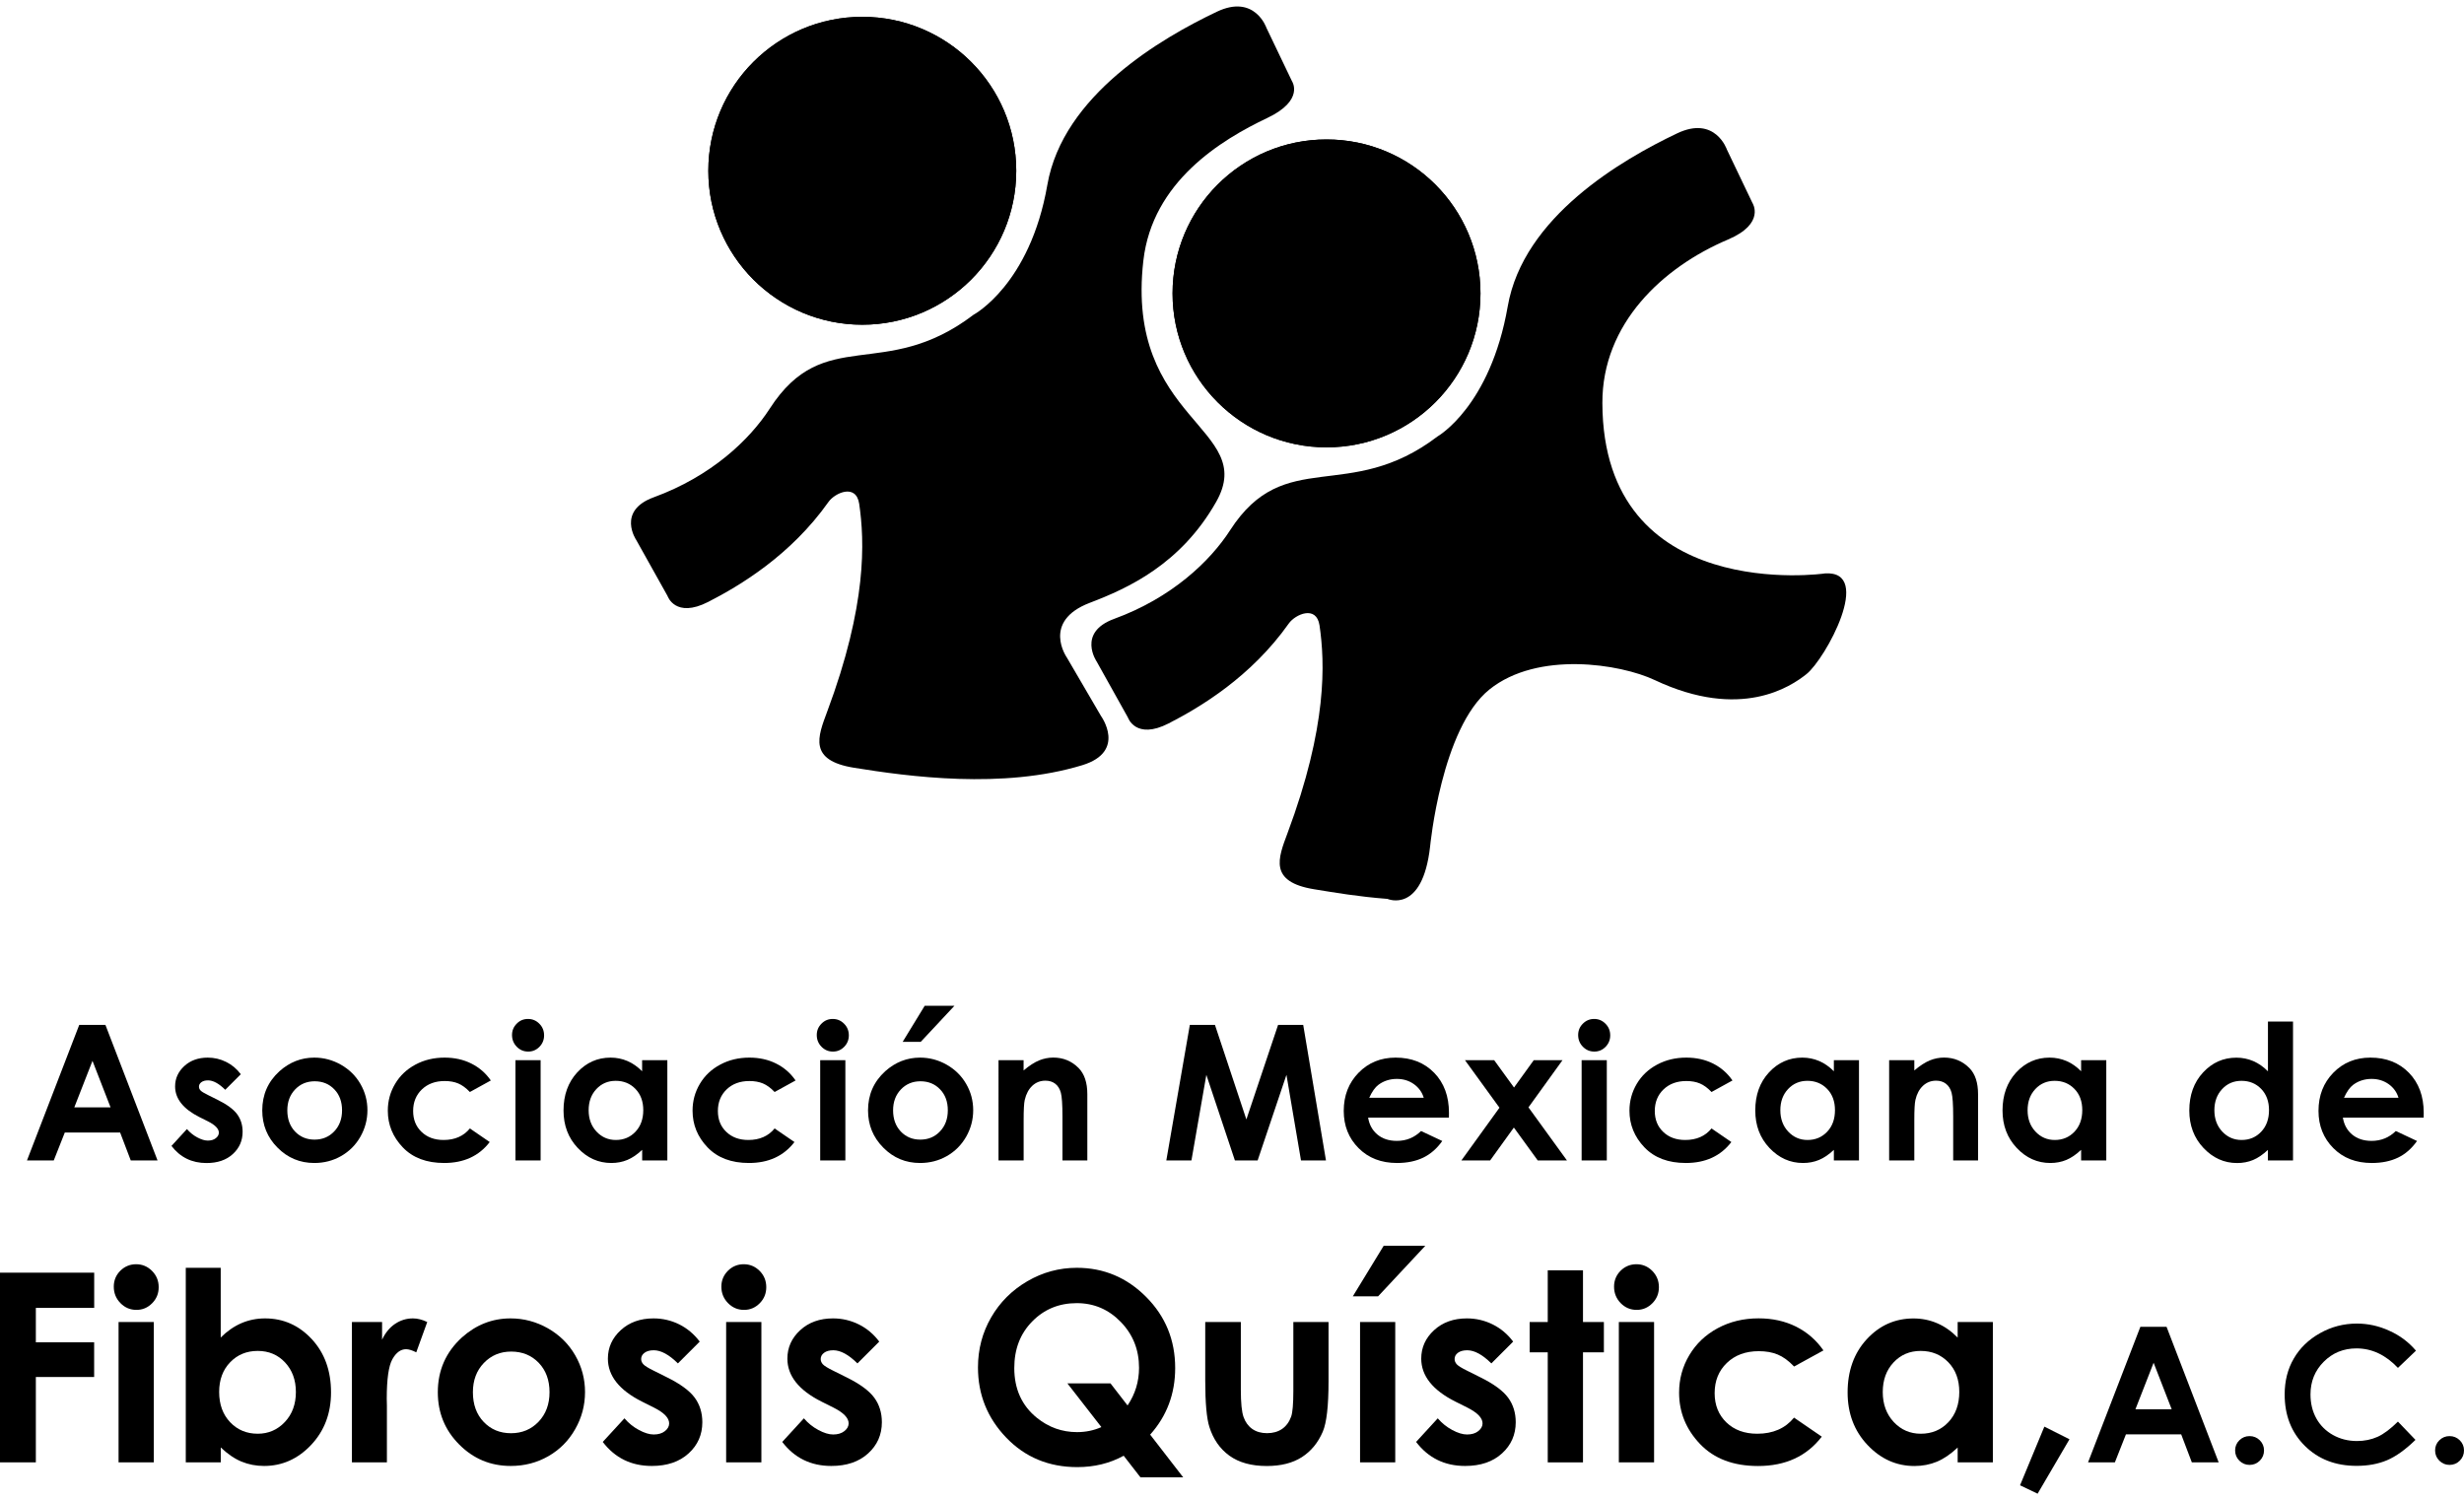 <?xml version="1.0" encoding="utf-8"?>
<!-- Generator: Adobe Illustrator 25.0.0, SVG Export Plug-In . SVG Version: 6.00 Build 0)  -->
<svg version="1.1" id="Capa_1" xmlns="http://www.w3.org/2000/svg" xmlns:xlink="http://www.w3.org/1999/xlink" x="0px" y="0px"
	 viewBox="0 0 489.41 297.99" style="enable-background:new 0 0 489.41 297.99;" xml:space="preserve">
<g>
	<g>
		<path d="M294.06,58.28c0,16.89-13.69,30.58-30.58,30.58c-16.89,0-30.58-13.69-30.58-30.58c0-16.89,13.69-30.58,30.58-30.58
			C280.36,27.7,294.06,41.39,294.06,58.28z"/>
		<path d="M294.06,58.28c0,16.89-13.69,30.58-30.58,30.58c-16.89,0-30.58-13.69-30.58-30.58c0-16.89,13.69-30.58,30.58-30.58
			C280.36,27.7,294.06,41.39,294.06,58.28z"/>
	</g>
	<g>
		<path d="M201.85,33.92c0,16.89-13.69,30.58-30.58,30.58c-16.89,0-30.58-13.69-30.58-30.58c0-16.89,13.69-30.58,30.58-30.58
			C188.16,3.34,201.85,17.03,201.85,33.92z"/>
		<path d="M201.85,33.92c0,16.89-13.69,30.58-30.58,30.58c-16.89,0-30.58-13.69-30.58-30.58c0-16.89,13.69-30.58,30.58-30.58
			C188.16,3.34,201.85,17.03,201.85,33.92z"/>
	</g>
	<path d="M251.55,5.54l5.07,10.59c0,0,2.55,3.76-4.88,7.29c-9.19,4.36-22.85,12.66-24.64,28.35c-3.66,31.92,22.83,33.17,14.46,47.92
		c-7.06,12.45-17.62,17.2-25.1,20.05c-9.64,3.68-4.55,10.88-4.55,10.88l6.78,11.61c0,0,5.13,7.05-3.71,9.76
		c-15.81,4.83-34.54,2.26-45.37,0.51c-9.07-1.47-7.17-6.16-5.32-11.12c7.95-21.26,7.45-33.9,6.37-41.29c-0.6-4.1-4.81-2.21-6.1-0.39
		c-7.51,10.62-17.61,16.64-23.87,19.85c-6.58,3.37-8.1-1.17-8.1-1.17l-6.2-11.09c0,0-3.98-5.79,3.46-8.51
		c11.47-4.19,19.06-11.45,23.04-17.61c10.87-16.85,22.75-5.14,40.48-18.65c0,0,11.21-5.94,14.66-25.8
		c3.09-17.82,22.7-29.17,33.65-34.38C249.24-1.26,251.55,5.54,251.55,5.54z"/>
	<path d="M318.27,80.07c-0.05-15.79,11.99-26.99,24.93-32.48c7.56-3.21,4.87-7.29,4.87-7.29l-5.07-10.6c0,0-2.31-6.81-9.88-3.21
		c-10.96,5.21-30.56,16.56-33.65,34.38c-3.46,19.86-13.91,25.8-13.91,25.8c-17.73,13.51-30.36,1.8-41.23,18.65
		c-3.98,6.17-11.57,13.42-23.04,17.61c-7.43,2.72-3.45,8.5-3.45,8.5l6.19,11.09c0,0,1.52,4.54,8.1,1.17
		c6.25-3.21,16.35-9.22,23.86-19.85c1.29-1.82,5.49-3.7,6.1,0.39c1.08,7.39,1.58,20.03-6.37,41.29c-1.85,4.95-3.75,9.65,5.32,11.12
		c4.14,0.67,8.69,1.46,14.54,1.91c0,0,6.95,3.07,8.47-10.39c0,0,2.23-23.52,11.79-31.21c9.56-7.68,25.98-5.1,32.84-1.86
		c17.07,8.05,27.05,1.28,30.14-1.2c3.75-3,13.4-20.62,3.67-19.99C362.5,113.93,318.4,120.21,318.27,80.07z"/>
	<g>
		<path d="M15.74,203.58h5.2l10.35,26.92h-5.32l-2.11-5.54H12.87l-2.19,5.54H5.36L15.74,203.58z M18.37,210.72l-3.61,9.24h7.2
			L18.37,210.72z"/>
		<path d="M47.83,213.38l-3.09,3.09c-1.26-1.25-2.4-1.87-3.42-1.87c-0.56,0-1,0.12-1.32,0.36c-0.32,0.24-0.48,0.53-0.48,0.89
			c0,0.27,0.1,0.52,0.3,0.74c0.2,0.23,0.7,0.53,1.49,0.92l1.83,0.91c1.93,0.95,3.25,1.92,3.97,2.91c0.72,0.99,1.08,2.15,1.08,3.48
			c0,1.77-0.65,3.25-1.95,4.43c-1.3,1.19-3.04,1.78-5.22,1.78c-2.9,0-5.22-1.13-6.96-3.4l3.07-3.35c0.59,0.68,1.27,1.24,2.06,1.66
			c0.79,0.42,1.48,0.63,2.09,0.63c0.66,0,1.19-0.16,1.59-0.48c0.4-0.32,0.6-0.68,0.6-1.1c0-0.77-0.73-1.52-2.18-2.25l-1.68-0.84
			c-3.22-1.62-4.83-3.66-4.83-6.09c0-1.58,0.61-2.92,1.82-4.04c1.22-1.12,2.77-1.68,4.66-1.68c1.29,0,2.51,0.28,3.65,0.85
			C46.07,211.5,47.03,212.31,47.83,213.38z"/>
		<path d="M62.42,210.08c1.88,0,3.64,0.47,5.3,1.41c1.65,0.94,2.94,2.21,3.87,3.82c0.93,1.61,1.39,3.35,1.39,5.22
			c0,1.88-0.47,3.63-1.4,5.27c-0.93,1.63-2.21,2.91-3.82,3.83c-1.61,0.92-3.39,1.38-5.33,1.38c-2.85,0-5.29-1.01-7.31-3.05
			c-2.02-2.03-3.03-4.5-3.03-7.4c0-3.11,1.14-5.71,3.42-7.78C57.52,210.99,59.82,210.08,62.42,210.08z M62.5,214.78
			c-1.55,0-2.85,0.54-3.88,1.62c-1.03,1.08-1.55,2.46-1.55,4.15c0,1.73,0.51,3.13,1.53,4.21c1.02,1.07,2.31,1.61,3.88,1.61
			c1.56,0,2.86-0.54,3.9-1.63c1.04-1.09,1.56-2.48,1.56-4.19c0-1.71-0.51-3.1-1.53-4.16C65.39,215.32,64.09,214.78,62.5,214.78z"/>
		<path d="M97.49,214.62l-4.16,2.29c-0.78-0.82-1.56-1.38-2.32-1.7c-0.76-0.32-1.66-0.48-2.68-0.48c-1.87,0-3.38,0.56-4.54,1.67
			c-1.15,1.11-1.73,2.54-1.73,4.28c0,1.7,0.55,3.08,1.67,4.15c1.11,1.07,2.57,1.61,4.38,1.61c2.23,0,3.98-0.77,5.22-2.29l3.94,2.7
			c-2.13,2.78-5.15,4.16-9.04,4.16c-3.5,0-6.25-1.03-8.23-3.11c-1.98-2.07-2.97-4.5-2.97-7.28c0-1.93,0.48-3.7,1.45-5.33
			c0.96-1.62,2.31-2.9,4.03-3.82c1.73-0.93,3.66-1.39,5.79-1.39c1.98,0,3.75,0.39,5.32,1.18C95.2,212.05,96.49,213.17,97.49,214.62z
			"/>
		<path d="M104.88,202.4c0.88,0,1.63,0.32,2.25,0.95c0.63,0.63,0.94,1.4,0.94,2.31c0,0.89-0.31,1.65-0.93,2.28
			c-0.62,0.63-1.36,0.94-2.23,0.94c-0.89,0-1.64-0.32-2.27-0.96c-0.62-0.64-0.94-1.42-0.94-2.33c0-0.88,0.31-1.63,0.93-2.25
			C103.25,202.7,104,202.4,104.88,202.4z M102.38,210.59h5v19.91h-5V210.59z"/>
		<path d="M127.55,210.59h5v19.91h-5v-2.1c-0.98,0.92-1.95,1.59-2.94,2c-0.98,0.41-2.04,0.61-3.19,0.61c-2.57,0-4.79-1-6.67-2.99
			c-1.88-1.99-2.82-4.47-2.82-7.44c0-3.07,0.91-5.59,2.72-7.56c1.82-1.96,4.02-2.94,6.62-2.94c1.2,0,2.32,0.23,3.36,0.68
			c1.05,0.45,2.02,1.13,2.91,2.03V210.59z M122.3,214.69c-1.55,0-2.83,0.55-3.85,1.64c-1.02,1.09-1.53,2.5-1.53,4.2
			c0,1.72,0.52,3.13,1.56,4.24c1.04,1.11,2.32,1.67,3.84,1.67c1.57,0,2.87-0.55,3.9-1.64c1.03-1.09,1.55-2.52,1.55-4.29
			c0-1.73-0.52-3.14-1.55-4.21C125.18,215.23,123.88,214.69,122.3,214.69z"/>
		<path d="M158.02,214.62l-4.16,2.29c-0.78-0.82-1.56-1.38-2.32-1.7c-0.77-0.32-1.66-0.48-2.69-0.48c-1.87,0-3.38,0.56-4.53,1.67
			c-1.15,1.11-1.73,2.54-1.73,4.28c0,1.7,0.55,3.08,1.67,4.15c1.11,1.07,2.57,1.61,4.38,1.61c2.23,0,3.98-0.77,5.22-2.29l3.94,2.7
			c-2.14,2.78-5.15,4.16-9.04,4.16c-3.5,0-6.24-1.03-8.23-3.11c-1.98-2.07-2.97-4.5-2.97-7.28c0-1.93,0.48-3.7,1.45-5.33
			c0.96-1.62,2.31-2.9,4.04-3.82c1.73-0.93,3.66-1.39,5.79-1.39c1.98,0,3.75,0.39,5.32,1.18
			C155.74,212.05,157.02,213.17,158.02,214.62z"/>
		<path d="M165.41,202.4c0.88,0,1.63,0.32,2.25,0.95c0.63,0.63,0.94,1.4,0.94,2.31c0,0.89-0.31,1.65-0.93,2.28
			c-0.62,0.63-1.36,0.94-2.23,0.94c-0.89,0-1.64-0.32-2.27-0.96c-0.63-0.64-0.94-1.42-0.94-2.33c0-0.88,0.31-1.63,0.93-2.25
			C163.79,202.7,164.53,202.4,165.41,202.4z M162.91,210.59h5v19.91h-5V210.59z"/>
		<path d="M182.74,210.08c1.88,0,3.65,0.47,5.3,1.41c1.65,0.94,2.94,2.21,3.87,3.82c0.93,1.61,1.39,3.35,1.39,5.22
			c0,1.88-0.47,3.63-1.4,5.27c-0.94,1.63-2.21,2.91-3.82,3.83c-1.61,0.92-3.39,1.38-5.33,1.38c-2.86,0-5.3-1.01-7.31-3.05
			c-2.02-2.03-3.03-4.5-3.03-7.4c0-3.11,1.14-5.71,3.42-7.78C177.84,210.99,180.14,210.08,182.74,210.08z M182.82,214.78
			c-1.55,0-2.85,0.54-3.88,1.62c-1.03,1.08-1.55,2.46-1.55,4.15c0,1.73,0.51,3.13,1.53,4.21c1.02,1.07,2.31,1.61,3.88,1.61
			c1.56,0,2.87-0.54,3.9-1.63c1.04-1.09,1.56-2.48,1.56-4.19c0-1.71-0.51-3.1-1.53-4.16C185.71,215.32,184.41,214.78,182.82,214.78z
			 M183.67,199.78h5.91l-6.7,7.17h-3.59L183.67,199.78z"/>
		<path d="M198.32,210.59h4.99v2.04c1.13-0.96,2.16-1.62,3.08-2c0.92-0.37,1.86-0.56,2.82-0.56c1.97,0,3.65,0.69,5.02,2.07
			c1.16,1.17,1.74,2.91,1.74,5.2v13.16h-4.94v-8.72c0-2.38-0.11-3.96-0.32-4.73c-0.21-0.78-0.58-1.37-1.11-1.78
			c-0.53-0.41-1.18-0.61-1.96-0.61c-1.01,0-1.88,0.34-2.6,1.01c-0.72,0.68-1.22,1.61-1.5,2.81c-0.15,0.62-0.22,1.97-0.22,4.04v7.99
			h-4.99V210.59z"/>
		<path d="M236.33,203.58h4.99l6.24,18.78l6.3-18.78h4.99l4.52,26.92h-4.96l-2.89-17l-5.72,17h-4.52l-5.67-17l-2.96,17h-4.99
			L236.33,203.58z"/>
		<path d="M287.79,221.99h-16.05c0.23,1.42,0.85,2.54,1.86,3.38c1,0.83,2.29,1.25,3.85,1.25c1.87,0,3.47-0.65,4.81-1.96l4.21,1.98
			c-1.05,1.49-2.31,2.59-3.77,3.3c-1.47,0.71-3.2,1.07-5.22,1.07c-3.13,0-5.67-0.98-7.63-2.95c-1.97-1.97-2.95-4.44-2.95-7.4
			c0-3.04,0.98-5.56,2.94-7.57c1.96-2.01,4.41-3.01,7.37-3.01c3.14,0,5.69,1,7.65,3.01c1.96,2.01,2.94,4.66,2.94,7.95L287.79,221.99
			z M282.79,218.06c-0.33-1.11-0.98-2.01-1.95-2.71c-0.97-0.69-2.1-1.04-3.38-1.04c-1.4,0-2.62,0.39-3.67,1.17
			c-0.66,0.49-1.27,1.35-1.83,2.58H282.79z"/>
		<path d="M290.98,210.59h5.8l3.94,5.43l3.92-5.43h5.71l-6.76,9.37l7.64,10.54h-5.8l-4.74-6.53l-4.71,6.53h-5.71l7.56-10.47
			L290.98,210.59z"/>
		<path d="M316.64,202.4c0.88,0,1.63,0.32,2.25,0.95c0.63,0.63,0.94,1.4,0.94,2.31c0,0.89-0.31,1.65-0.93,2.28
			c-0.62,0.63-1.36,0.94-2.23,0.94c-0.89,0-1.64-0.32-2.27-0.96c-0.63-0.64-0.94-1.42-0.94-2.33c0-0.88,0.31-1.63,0.93-2.25
			C315.03,202.7,315.77,202.4,316.64,202.4z M314.15,210.59h5v19.91h-5V210.59z"/>
		<path d="M344.11,214.62l-4.16,2.29c-0.78-0.82-1.55-1.38-2.32-1.7c-0.76-0.32-1.66-0.48-2.68-0.48c-1.87,0-3.38,0.56-4.54,1.67
			c-1.15,1.11-1.73,2.54-1.73,4.28c0,1.7,0.55,3.08,1.67,4.15c1.11,1.07,2.57,1.61,4.38,1.61c2.24,0,3.98-0.77,5.22-2.29l3.94,2.7
			c-2.13,2.78-5.15,4.16-9.04,4.16c-3.5,0-6.24-1.03-8.23-3.11c-1.98-2.07-2.97-4.5-2.97-7.28c0-1.93,0.49-3.7,1.45-5.33
			c0.96-1.62,2.31-2.9,4.04-3.82c1.73-0.93,3.66-1.39,5.79-1.39c1.98,0,3.75,0.39,5.33,1.18
			C341.83,212.05,343.11,213.17,344.11,214.62z"/>
		<path d="M364.25,210.59h4.99v19.91h-4.99v-2.1c-0.98,0.92-1.95,1.59-2.94,2c-0.98,0.41-2.04,0.61-3.19,0.61
			c-2.57,0-4.79-1-6.67-2.99c-1.88-1.99-2.81-4.47-2.81-7.44c0-3.07,0.9-5.59,2.72-7.56c1.81-1.96,4.03-2.94,6.62-2.94
			c1.19,0,2.31,0.23,3.36,0.68c1.05,0.45,2.02,1.13,2.91,2.03V210.59z M359,214.69c-1.55,0-2.83,0.55-3.85,1.64
			c-1.02,1.09-1.53,2.5-1.53,4.2c0,1.72,0.52,3.13,1.56,4.24c1.04,1.11,2.32,1.67,3.84,1.67c1.57,0,2.87-0.55,3.9-1.64
			c1.04-1.09,1.55-2.52,1.55-4.29c0-1.73-0.52-3.14-1.55-4.21C361.88,215.23,360.57,214.69,359,214.69z"/>
		<path d="M375.23,210.59h5v2.04c1.13-0.96,2.16-1.62,3.08-2c0.92-0.37,1.86-0.56,2.82-0.56c1.98,0,3.65,0.69,5.03,2.07
			c1.16,1.17,1.73,2.91,1.73,5.2v13.16h-4.94v-8.72c0-2.38-0.11-3.96-0.32-4.73c-0.21-0.78-0.59-1.37-1.12-1.78
			s-1.18-0.61-1.96-0.61c-1.01,0-1.87,0.34-2.6,1.01c-0.72,0.68-1.23,1.61-1.5,2.81c-0.15,0.62-0.22,1.97-0.22,4.04v7.99h-5V210.59z
			"/>
		<path d="M413.36,210.59h5v19.91h-5v-2.1c-0.98,0.92-1.95,1.59-2.93,2c-0.98,0.41-2.05,0.61-3.19,0.61c-2.57,0-4.8-1-6.67-2.99
			c-1.88-1.99-2.82-4.47-2.82-7.44c0-3.07,0.91-5.59,2.72-7.56c1.81-1.96,4.02-2.94,6.62-2.94c1.19,0,2.32,0.23,3.37,0.68
			c1.05,0.45,2.02,1.13,2.9,2.03V210.59z M408.11,214.69c-1.55,0-2.83,0.55-3.85,1.64c-1.02,1.09-1.53,2.5-1.53,4.2
			c0,1.72,0.52,3.13,1.56,4.24c1.04,1.11,2.32,1.67,3.84,1.67c1.57,0,2.87-0.55,3.91-1.64c1.03-1.09,1.55-2.52,1.55-4.29
			c0-1.73-0.51-3.14-1.55-4.21C410.99,215.23,409.69,214.69,408.11,214.69z"/>
		<path d="M450.46,202.91h4.99v27.6h-4.99v-2.1c-0.98,0.92-1.95,1.59-2.93,2c-0.98,0.41-2.05,0.61-3.19,0.61
			c-2.57,0-4.79-1-6.67-2.99c-1.88-1.99-2.82-4.47-2.82-7.44c0-3.07,0.91-5.59,2.73-7.56c1.82-1.96,4.02-2.94,6.62-2.94
			c1.19,0,2.31,0.23,3.36,0.68c1.04,0.45,2.02,1.13,2.91,2.03V202.91z M445.21,214.69c-1.54,0-2.83,0.55-3.84,1.64
			c-1.02,1.09-1.54,2.5-1.54,4.2c0,1.72,0.52,3.13,1.56,4.24c1.04,1.11,2.32,1.67,3.84,1.67c1.57,0,2.87-0.55,3.9-1.64
			c1.03-1.09,1.55-2.52,1.55-4.29c0-1.73-0.52-3.14-1.55-4.21C448.1,215.23,446.79,214.69,445.21,214.69z"/>
		<path d="M481.4,221.99h-16.05c0.23,1.42,0.85,2.54,1.86,3.38c1,0.83,2.29,1.25,3.85,1.25c1.87,0,3.47-0.65,4.81-1.96l4.21,1.98
			c-1.05,1.49-2.3,2.59-3.77,3.3c-1.47,0.71-3.2,1.07-5.22,1.07c-3.13,0-5.67-0.98-7.63-2.95c-1.96-1.97-2.95-4.44-2.95-7.4
			c0-3.04,0.98-5.56,2.94-7.57c1.96-2.01,4.42-3.01,7.37-3.01c3.14,0,5.69,1,7.65,3.01c1.96,2.01,2.94,4.66,2.94,7.95L481.4,221.99z
			 M476.4,218.06c-0.33-1.11-0.98-2.01-1.95-2.71c-0.98-0.69-2.1-1.04-3.38-1.04c-1.4,0-2.62,0.39-3.67,1.17
			c-0.66,0.49-1.27,1.35-1.83,2.58H476.4z"/>
		<path d="M0,252.79h18.71v7H7.12v6.84h11.58v6.89H7.12v16.96H0V252.79z"/>
		<path d="M27.04,251.12c1.23,0,2.28,0.45,3.16,1.33c0.88,0.89,1.32,1.96,1.32,3.23c0,1.25-0.43,2.31-1.3,3.19
			c-0.87,0.88-1.91,1.32-3.12,1.32c-1.24,0-2.3-0.45-3.18-1.35c-0.88-0.9-1.32-1.99-1.32-3.27c0-1.23,0.43-2.28,1.3-3.16
			C24.77,251.56,25.82,251.12,27.04,251.12z M23.55,262.6h7v27.88h-7V262.6z"/>
		<path d="M43.84,251.84v13.84c1.26-1.26,2.63-2.21,4.1-2.85c1.47-0.63,3.04-0.95,4.71-0.95c3.64,0,6.73,1.38,9.28,4.12
			c2.55,2.75,3.82,6.28,3.82,10.58c0,4.15-1.31,7.62-3.94,10.42c-2.63,2.79-5.75,4.19-9.35,4.19c-1.6,0-3.1-0.29-4.48-0.86
			c-1.39-0.57-2.76-1.51-4.13-2.81v2.95H36.9v-38.64H43.84z M51.19,268.34c-2.2,0-4.03,0.75-5.48,2.26
			c-1.45,1.5-2.18,3.47-2.18,5.89c0,2.48,0.73,4.48,2.18,6.01c1.45,1.53,3.28,2.29,5.48,2.29c2.13,0,3.93-0.78,5.39-2.33
			c1.46-1.55,2.19-3.54,2.19-5.95c0-2.39-0.72-4.35-2.15-5.88C55.19,269.1,53.38,268.34,51.19,268.34z"/>
		<path d="M69.9,262.6h5.99v3.51c0.65-1.38,1.51-2.43,2.59-3.15c1.08-0.72,2.26-1.08,3.54-1.08c0.91,0,1.85,0.24,2.84,0.72
			l-2.18,6.02c-0.82-0.41-1.49-0.62-2.02-0.62c-1.08,0-1.99,0.67-2.73,2c-0.74,1.33-1.11,3.95-1.11,7.84l0.03,1.36v11.27H69.9V262.6
			z"/>
		<path d="M101.41,261.88c2.63,0,5.1,0.66,7.42,1.97c2.31,1.32,4.12,3.1,5.42,5.36s1.95,4.69,1.95,7.3c0,2.63-0.65,5.09-1.96,7.38
			c-1.3,2.29-3.08,4.08-5.34,5.37c-2.26,1.29-4.74,1.93-7.46,1.93c-4,0-7.41-1.42-10.24-4.27c-2.83-2.84-4.24-6.3-4.24-10.37
			c0-4.35,1.6-7.98,4.79-10.89C94.56,263.15,97.77,261.88,101.41,261.88z M101.53,268.47c-2.17,0-3.98,0.76-5.43,2.27
			c-1.45,1.51-2.17,3.45-2.17,5.81c0,2.42,0.71,4.39,2.14,5.89c1.43,1.5,3.24,2.25,5.43,2.25c2.19,0,4.01-0.76,5.47-2.28
			c1.45-1.52,2.18-3.48,2.18-5.87c0-2.39-0.71-4.33-2.14-5.83C105.58,269.22,103.75,268.47,101.53,268.47z"/>
		<path d="M138.98,266.49l-4.33,4.33c-1.76-1.74-3.36-2.61-4.79-2.61c-0.79,0-1.4,0.17-1.84,0.5c-0.45,0.33-0.67,0.75-0.67,1.24
			c0,0.38,0.14,0.72,0.43,1.04c0.28,0.31,0.98,0.75,2.09,1.29l2.56,1.28c2.7,1.33,4.55,2.69,5.56,4.07
			c1.01,1.38,1.51,3.01,1.51,4.87c0,2.48-0.91,4.55-2.73,6.2c-1.82,1.66-4.26,2.49-7.31,2.49c-4.07,0-7.31-1.59-9.74-4.77l4.31-4.69
			c0.82,0.96,1.78,1.73,2.88,2.32c1.1,0.59,2.08,0.89,2.93,0.89c0.92,0,1.67-0.22,2.23-0.67c0.56-0.44,0.84-0.96,0.84-1.54
			c0-1.08-1.01-2.13-3.05-3.15l-2.36-1.18c-4.51-2.27-6.76-5.12-6.76-8.53c0-2.2,0.85-4.09,2.55-5.65c1.7-1.56,3.87-2.34,6.52-2.34
			c1.81,0,3.51,0.4,5.11,1.19C136.51,263.87,137.87,265.01,138.98,266.49z"/>
		<path d="M147.73,251.12c1.23,0,2.28,0.45,3.16,1.33c0.88,0.89,1.31,1.96,1.31,3.23c0,1.25-0.43,2.31-1.3,3.19
			c-0.87,0.88-1.91,1.32-3.12,1.32c-1.24,0-2.3-0.45-3.18-1.35c-0.88-0.9-1.32-1.99-1.32-3.27c0-1.23,0.44-2.28,1.31-3.16
			C145.45,251.56,146.5,251.12,147.73,251.12z M144.23,262.6h7v27.88h-7V262.6z"/>
		<path d="M174.64,266.49l-4.33,4.33c-1.76-1.74-3.36-2.61-4.79-2.61c-0.78,0-1.4,0.17-1.84,0.5c-0.44,0.33-0.67,0.75-0.67,1.24
			c0,0.38,0.14,0.72,0.42,1.04c0.28,0.31,0.98,0.75,2.09,1.29l2.57,1.28c2.7,1.33,4.55,2.69,5.56,4.07
			c1.01,1.38,1.51,3.01,1.51,4.87c0,2.48-0.91,4.55-2.73,6.2c-1.82,1.66-4.26,2.49-7.32,2.49c-4.06,0-7.31-1.59-9.74-4.77l4.3-4.69
			c0.82,0.96,1.78,1.73,2.88,2.32c1.1,0.59,2.08,0.89,2.93,0.89c0.92,0,1.66-0.22,2.23-0.67c0.56-0.44,0.85-0.96,0.85-1.54
			c0-1.08-1.01-2.13-3.05-3.15l-2.36-1.18c-4.51-2.27-6.76-5.12-6.76-8.53c0-2.2,0.85-4.09,2.55-5.65c1.7-1.56,3.87-2.34,6.52-2.34
			c1.81,0,3.51,0.4,5.11,1.19C172.18,263.87,173.53,265.01,174.64,266.49z"/>
		<path d="M228.45,284.97l6.56,8.48h-8.49l-3.33-4.29c-2.75,1.51-5.83,2.26-9.21,2.26c-5.66,0-10.36-1.95-14.11-5.85
			c-3.75-3.9-5.62-8.55-5.62-13.95c0-3.61,0.87-6.91,2.61-9.93c1.74-3.01,4.14-5.41,7.19-7.19c3.05-1.78,6.33-2.67,9.83-2.67
			c5.35,0,9.94,1.93,13.78,5.79c3.84,3.86,5.76,8.57,5.76,14.12C233.42,276.86,231.76,281.26,228.45,284.97z M223.96,279.17
			c1.52-2.25,2.28-4.74,2.28-7.48c0-3.57-1.2-6.6-3.62-9.1c-2.41-2.49-5.33-3.74-8.75-3.74c-3.52,0-6.47,1.21-8.85,3.64
			c-2.38,2.42-3.56,5.5-3.56,9.25c0,4.17,1.5,7.47,4.49,9.89c2.34,1.89,5,2.84,7.98,2.84c1.71,0,3.32-0.33,4.83-1l-6.75-8.68h8.56
			L223.96,279.17z"/>
		<path d="M239.39,262.6h7.07v13.43c0,2.61,0.18,4.43,0.54,5.44c0.36,1.02,0.94,1.81,1.73,2.37c0.8,0.56,1.77,0.84,2.94,0.84
			c1.17,0,2.15-0.28,2.97-0.83c0.81-0.56,1.42-1.37,1.81-2.45c0.29-0.8,0.44-2.52,0.44-5.15V262.6h6.99v11.81
			c0,4.87-0.38,8.2-1.15,9.99c-0.94,2.19-2.32,3.86-4.15,5.04c-1.83,1.17-4.15,1.76-6.97,1.76c-3.06,0-5.53-0.69-7.42-2.05
			c-1.89-1.37-3.21-3.27-3.98-5.72c-0.54-1.69-0.82-4.77-0.82-9.22V262.6z"/>
		<path d="M274.83,247.46h8.27l-9.38,10.04h-5.02L274.83,247.46z M270.14,262.6h6.99v27.88h-6.99V262.6z"/>
		<path d="M300.55,266.49l-4.33,4.33c-1.76-1.74-3.36-2.61-4.79-2.61c-0.78,0-1.4,0.17-1.85,0.5c-0.45,0.33-0.66,0.75-0.66,1.24
			c0,0.38,0.14,0.72,0.42,1.04c0.28,0.31,0.98,0.75,2.09,1.29l2.56,1.28c2.7,1.33,4.55,2.69,5.56,4.07
			c1.01,1.38,1.51,3.01,1.51,4.87c0,2.48-0.91,4.55-2.73,6.2c-1.82,1.66-4.26,2.49-7.32,2.49c-4.07,0-7.31-1.59-9.74-4.77l4.3-4.69
			c0.82,0.96,1.78,1.73,2.88,2.32c1.1,0.59,2.08,0.89,2.94,0.89c0.92,0,1.67-0.22,2.23-0.67c0.56-0.44,0.85-0.96,0.85-1.54
			c0-1.08-1.02-2.13-3.05-3.15l-2.36-1.18c-4.51-2.27-6.77-5.12-6.77-8.53c0-2.2,0.85-4.09,2.55-5.65c1.7-1.56,3.87-2.34,6.52-2.34
			c1.81,0,3.52,0.4,5.11,1.19C298.09,263.87,299.44,265.01,300.55,266.49z"/>
		<path d="M307.42,252.33h7v10.27h4.15v6.02h-4.15v21.86h-7v-21.86h-3.59v-6.02h3.59V252.33z"/>
		<path d="M325.04,251.12c1.22,0,2.28,0.45,3.15,1.33c0.87,0.89,1.31,1.96,1.31,3.23c0,1.25-0.43,2.31-1.3,3.19
			c-0.87,0.88-1.91,1.32-3.12,1.32c-1.24,0-2.3-0.45-3.18-1.35c-0.87-0.9-1.31-1.99-1.31-3.27c0-1.23,0.43-2.28,1.3-3.16
			C322.76,251.56,323.81,251.12,325.04,251.12z M321.54,262.6h7v27.88h-7V262.6z"/>
		<path d="M362.18,268.24l-5.83,3.2c-1.09-1.15-2.18-1.94-3.25-2.38c-1.07-0.45-2.32-0.67-3.76-0.67c-2.62,0-4.73,0.78-6.35,2.34
			c-1.62,1.56-2.42,3.56-2.42,6c0,2.37,0.78,4.31,2.33,5.81c1.56,1.5,3.6,2.25,6.13,2.25c3.13,0,5.57-1.07,7.31-3.2l5.51,3.78
			c-2.99,3.89-7.21,5.83-12.65,5.83c-4.9,0-8.74-1.45-11.52-4.36c-2.77-2.9-4.17-6.3-4.17-10.2c0-2.7,0.67-5.18,2.03-7.46
			c1.35-2.27,3.23-4.06,5.65-5.36c2.42-1.3,5.12-1.95,8.11-1.95c2.76,0,5.25,0.55,7.46,1.65
			C358.97,264.64,360.77,266.21,362.18,268.24z"/>
		<path d="M388.84,262.6h6.99v27.88h-6.99v-2.95c-1.37,1.3-2.74,2.23-4.11,2.81c-1.38,0.57-2.86,0.86-4.47,0.86
			c-3.6,0-6.71-1.4-9.34-4.19c-2.63-2.79-3.94-6.26-3.94-10.42c0-4.3,1.27-7.83,3.81-10.58c2.54-2.75,5.63-4.12,9.27-4.12
			c1.67,0,3.24,0.32,4.71,0.95c1.47,0.63,2.82,1.58,4.07,2.85V262.6z M381.49,268.34c-2.16,0-3.96,0.76-5.39,2.29
			c-1.43,1.53-2.14,3.49-2.14,5.88c0,2.41,0.73,4.39,2.18,5.95c1.45,1.55,3.25,2.33,5.38,2.33c2.19,0,4.02-0.76,5.47-2.29
			c1.44-1.53,2.17-3.54,2.17-6.01c0-2.43-0.72-4.39-2.17-5.89C385.53,269.09,383.7,268.34,381.49,268.34z"/>
		<path d="M406.06,283.38l4.99,2.51l-6.33,10.81l-3.49-1.67L406.06,283.38z"/>
		<path d="M425.13,263.55h5.2l10.35,26.92h-5.33l-2.11-5.55h-10.98l-2.19,5.55h-5.33L425.13,263.55z M427.76,270.69l-3.61,9.24h7.2
			L427.76,270.69z"/>
		<path d="M446.82,285.26c0.79,0,1.47,0.28,2.03,0.83c0.56,0.56,0.84,1.23,0.84,2.02c0,0.79-0.28,1.47-0.84,2.03
			c-0.56,0.56-1.24,0.84-2.03,0.84c-0.79,0-1.47-0.28-2.03-0.84s-0.84-1.24-0.84-2.03c0-0.79,0.28-1.47,0.84-2.02
			S446.03,285.26,446.82,285.26z"/>
		<path d="M479.87,268.29l-3.58,3.42c-2.44-2.58-5.18-3.87-8.23-3.87c-2.57,0-4.74,0.88-6.5,2.64c-1.76,1.76-2.64,3.92-2.64,6.5
			c0,1.8,0.39,3.39,1.17,4.79c0.78,1.39,1.88,2.48,3.31,3.28c1.42,0.79,3.01,1.19,4.75,1.19c1.49,0,2.85-0.28,4.08-0.83
			c1.23-0.55,2.58-1.57,4.06-3.03l3.48,3.63c-1.99,1.94-3.87,3.29-5.64,4.04c-1.77,0.75-3.79,1.12-6.06,1.12
			c-4.19,0-7.61-1.33-10.28-3.98c-2.67-2.65-4-6.05-4-10.2c0-2.68,0.6-5.07,1.82-7.15c1.21-2.09,2.95-3.76,5.21-5.03
			c2.26-1.27,4.7-1.9,7.31-1.9c2.22,0,4.36,0.47,6.41,1.41C476.62,265.23,478.39,266.56,479.87,268.29z"/>
		<path d="M486.54,285.26c0.79,0,1.47,0.28,2.03,0.83c0.56,0.56,0.84,1.23,0.84,2.02c0,0.79-0.28,1.47-0.84,2.03
			c-0.56,0.56-1.24,0.84-2.03,0.84c-0.79,0-1.47-0.28-2.03-0.84c-0.56-0.56-0.84-1.24-0.84-2.03c0-0.79,0.28-1.47,0.84-2.02
			C485.07,285.54,485.75,285.26,486.54,285.26z"/>
	</g>
</g>
</svg>
